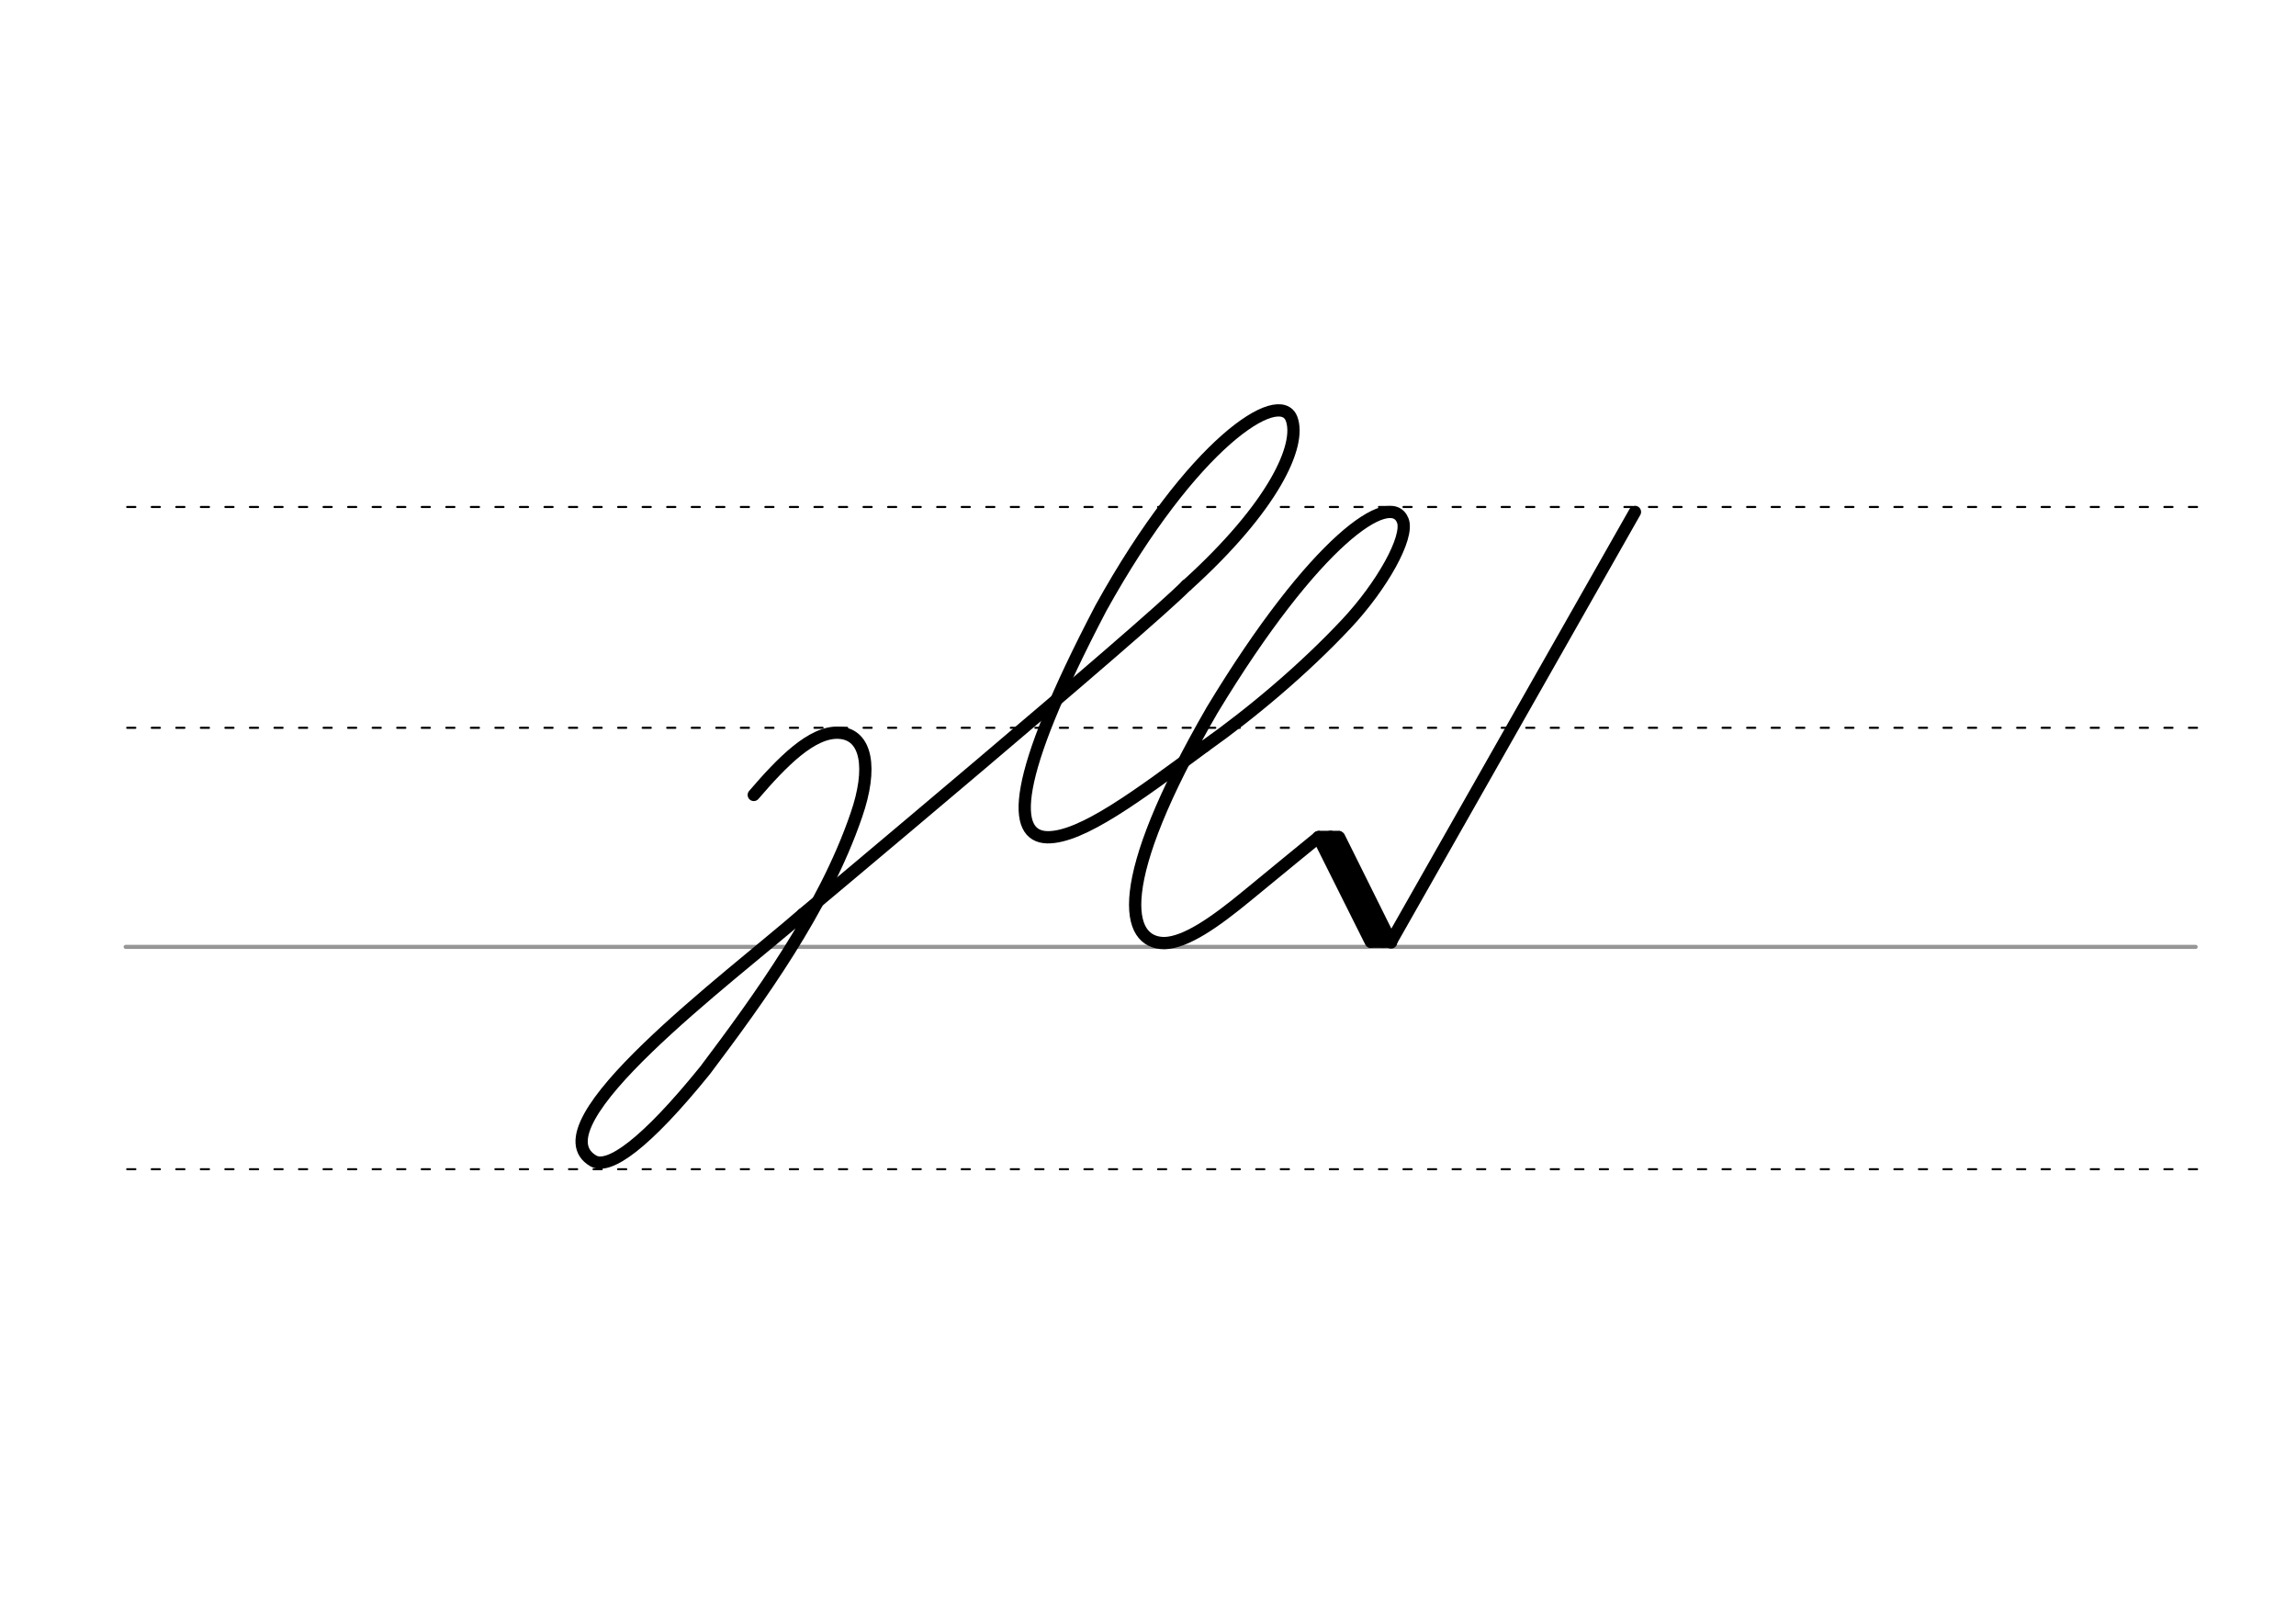 <svg height="210mm" viewBox="0 0 1052.4 744.1" width="297mm" xmlns="http://www.w3.org/2000/svg">
 <g fill="none" stroke-linecap="round">
  <g transform="translate(0 -308.268)">
   <path d="m57.6 742.2h948.8" stroke="#969696" stroke-width="1.875"/>
   <g stroke="#000" stroke-dasharray="3.75 7.5" stroke-miterlimit="2" stroke-width=".938">
    <path d="m58.3 844.1h948.8"/>
    <path d="m58.3 641.8h948.8"/>
    <path d="m58.3 540.6h948.8"/>
   </g>
  </g>
  <g stroke="#000">
   <g stroke-linejoin="round" stroke-width="5.625">
    <path d="m552.2 342c21.9-15.5 45.6-35.5 65-56.2 16.2-17.3 28.7-39.5 25.8-47.2-5.5-14.4-40.3 8.9-87.4 86.8-46.2 79.9-39.7 106.9-21.8 106.8 9.7-.3 22.7-9.2 38.3-22.1 10.4-8.6 32.2-26.4 32.2-26.4l33.3 48.2"/>
    <path d="m604.3 383.6 24 48"/>
    <path d="m613.8 383.7 23.8 47.9"/>
    <path d="m609.9 383.5 24 48"/>
   </g>
   <path d="m604.7 382.6h9" stroke-width="3.75"/>
   <path d="m628.1 432.5h9" stroke-width="3.75"/>
   <g stroke-width="5.625">
    <g stroke-linejoin="round">
     <path d="m368 418.9s157.8-132 175.9-150.7"/>
     <path d="m543.9 268.3c39.8-36 52.7-64.3 48.1-76.4-5.5-14.4-45.4 11-87.4 86.8-41.7 79.7-40.7 104.6-24.6 105 15.8.3 42-19.4 72.2-41.7"/>
     <path d="m368 418.9c-33.4 29.1-124.6 96.9-95.9 113.2 7.1 3.8 23.5-7.5 51.1-41.6 24.4-32.4 54.6-73.9 69.3-116.9 7.5-21.6 4.8-37-7.8-37.8-12.5-.8-26.4 13.6-39.2 28.5"/>
    </g>
    <path d="m749.4 234.6-111.8 196.9"/>
   </g>
  </g>
 </g>
</svg>
